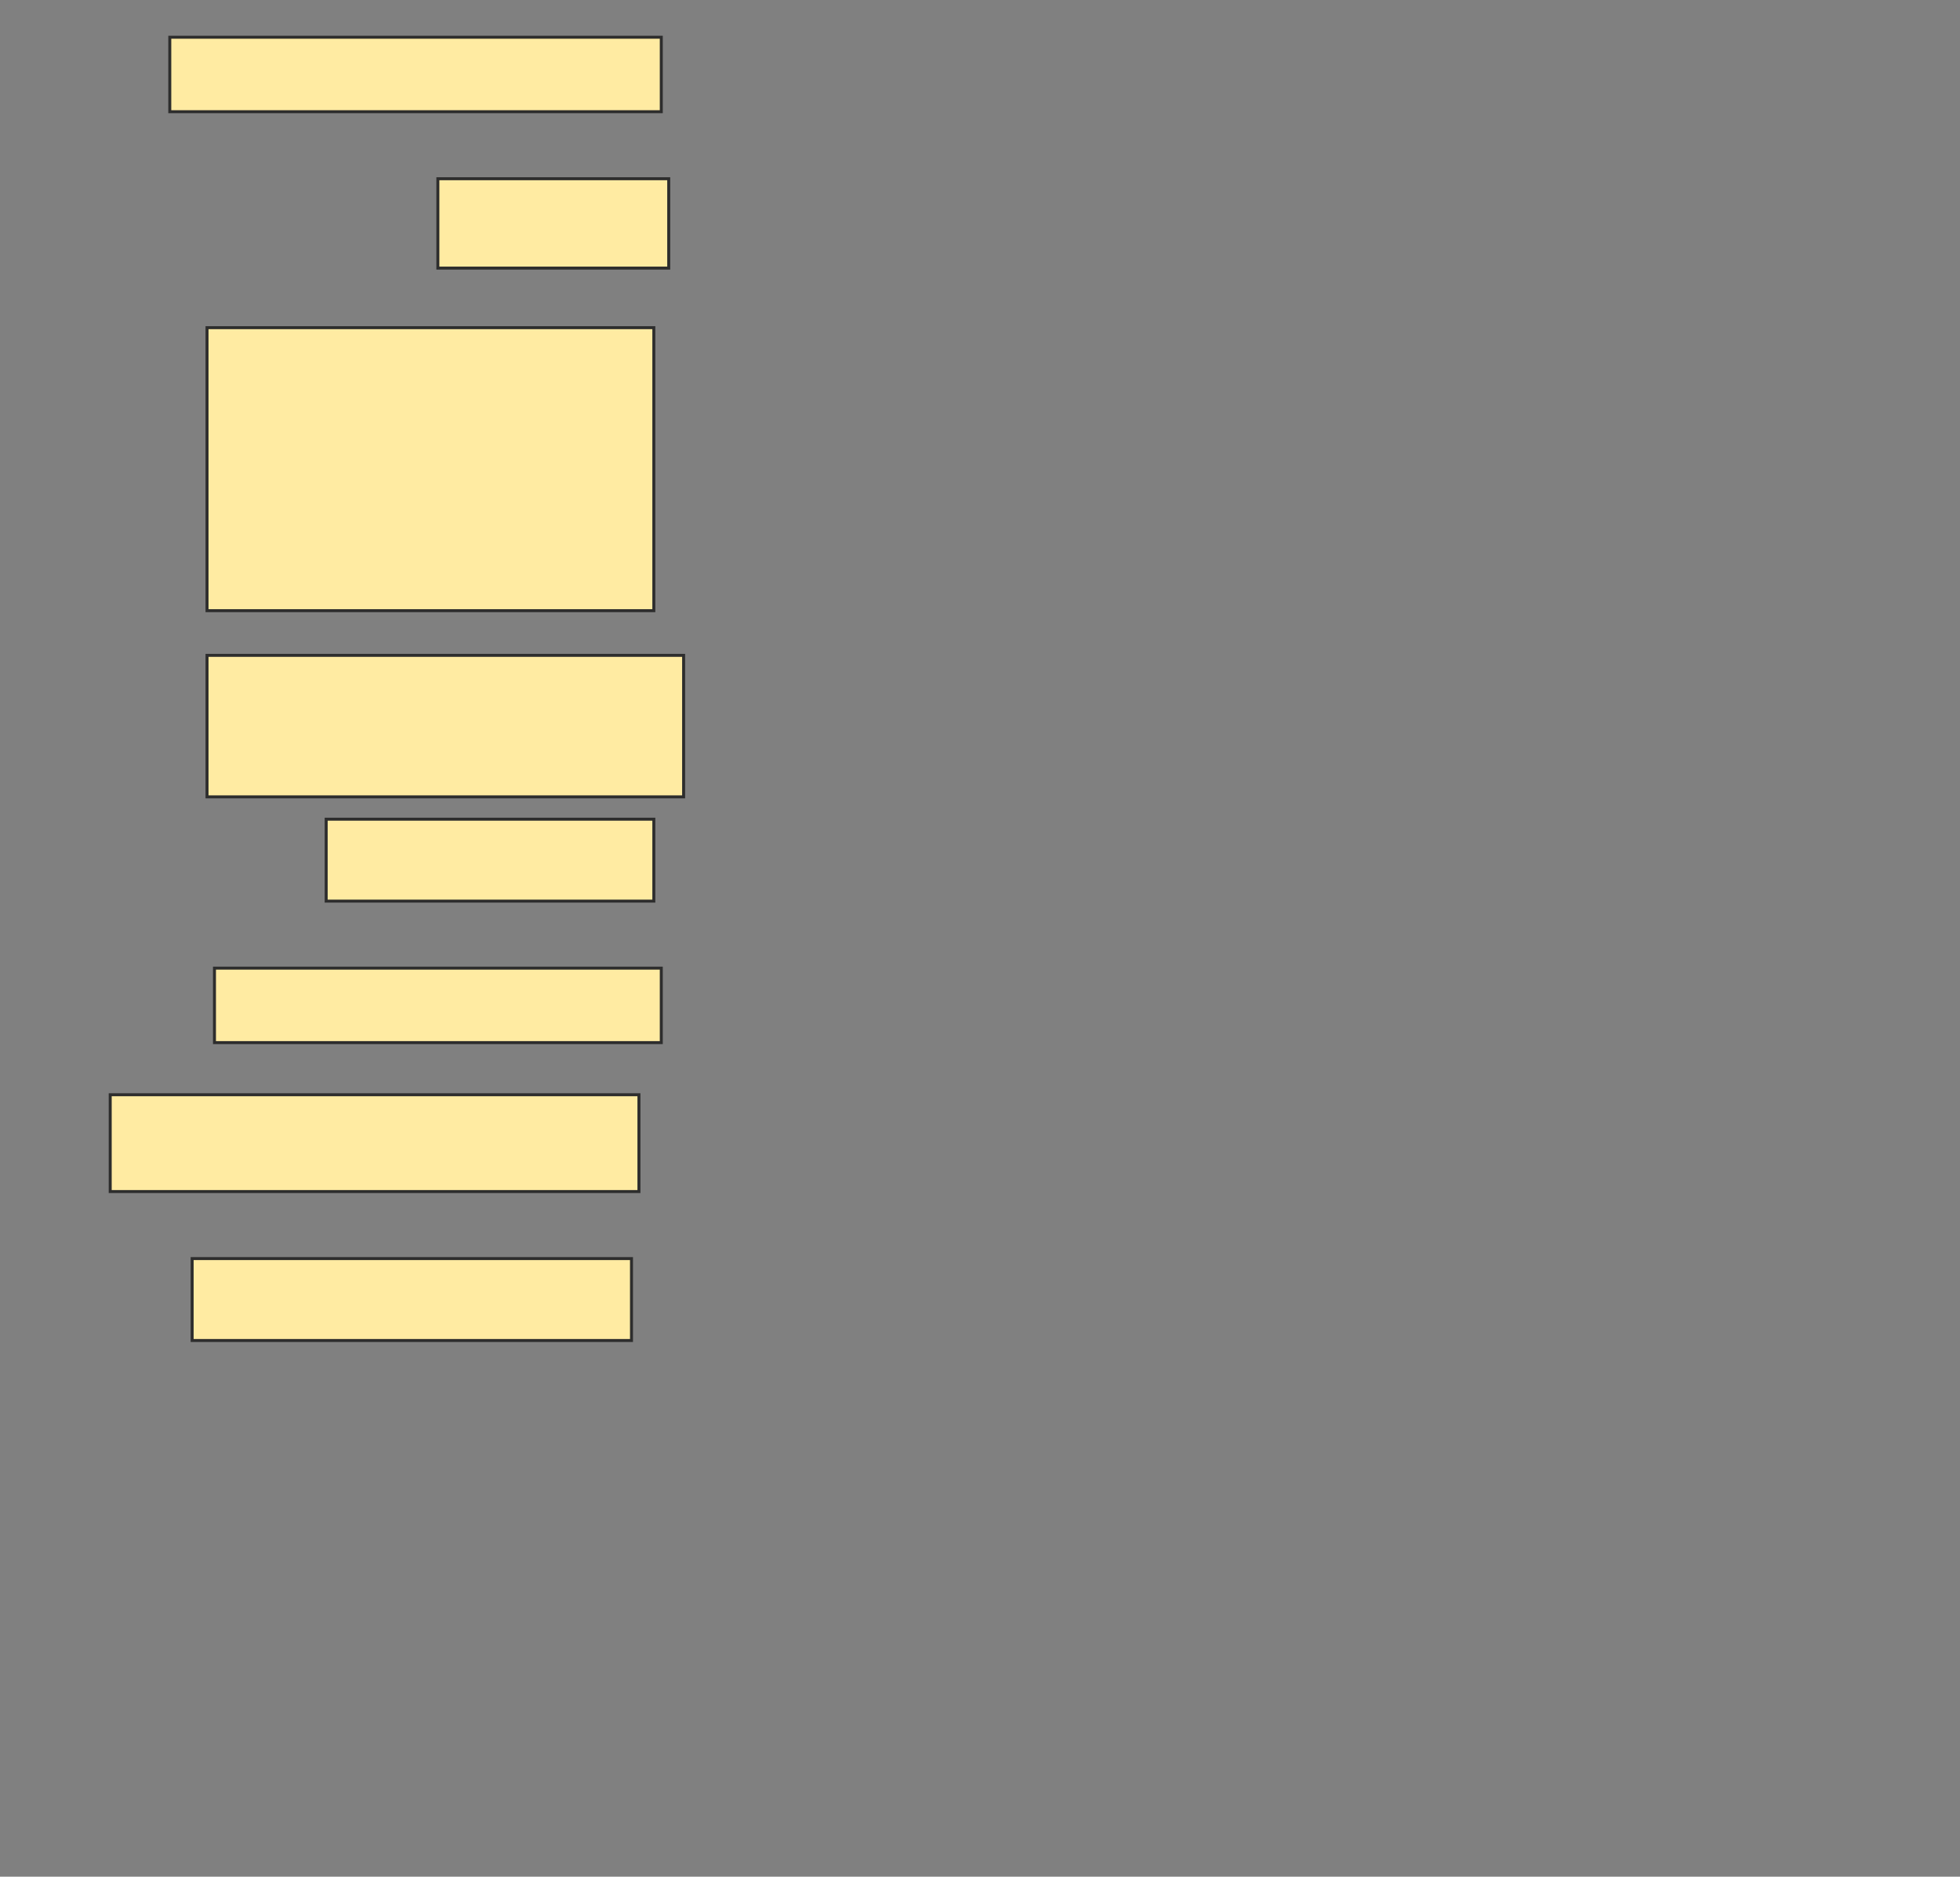 <svg height="630" width="658" xmlns="http://www.w3.org/2000/svg">
 <rect width="100%" height="100%" fill="#808080" stroke="none"/>
 <!-- Created with Image Occlusion Enhanced -->
 <g>
  <title>Labels</title>
 </g>
 <g>
  <title>Masks</title>
  <rect fill="#FFEBA2" height="25" id="7f1e9c072bce467b92dd0185574d9c6a-ao-1" stroke="#2D2D2D" width="165" x="57" y="12.5"/>
  <rect fill="#FFEBA2" height="30" id="7f1e9c072bce467b92dd0185574d9c6a-ao-2" stroke="#2D2D2D" width="77.5" x="147" y="60"/>
  <rect fill="#FFEBA2" height="95" id="7f1e9c072bce467b92dd0185574d9c6a-ao-3" stroke="#2D2D2D" width="150" x="69.5" y="110"/>
  <rect fill="#FFEBA2" height="47.5" id="7f1e9c072bce467b92dd0185574d9c6a-ao-4" stroke="#2D2D2D" width="160" x="69.5" y="220"/>
  <rect fill="#FFEBA2" height="27.5" id="7f1e9c072bce467b92dd0185574d9c6a-ao-5" stroke="#2D2D2D" width="110" x="109.5" y="275"/>
  <rect fill="#FFEBA2" height="25" id="7f1e9c072bce467b92dd0185574d9c6a-ao-6" stroke="#2D2D2D" width="150" x="72" y="325"/>
  <rect fill="#FFEBA2" height="32.5" id="7f1e9c072bce467b92dd0185574d9c6a-ao-7" stroke="#2D2D2D" width="177.5" x="37" y="367.5"/>
  <rect fill="#FFEBA2" height="27.5" id="7f1e9c072bce467b92dd0185574d9c6a-ao-8" stroke="#2D2D2D" width="147.5" x="64.5" y="422.5"/>
 </g>
</svg>